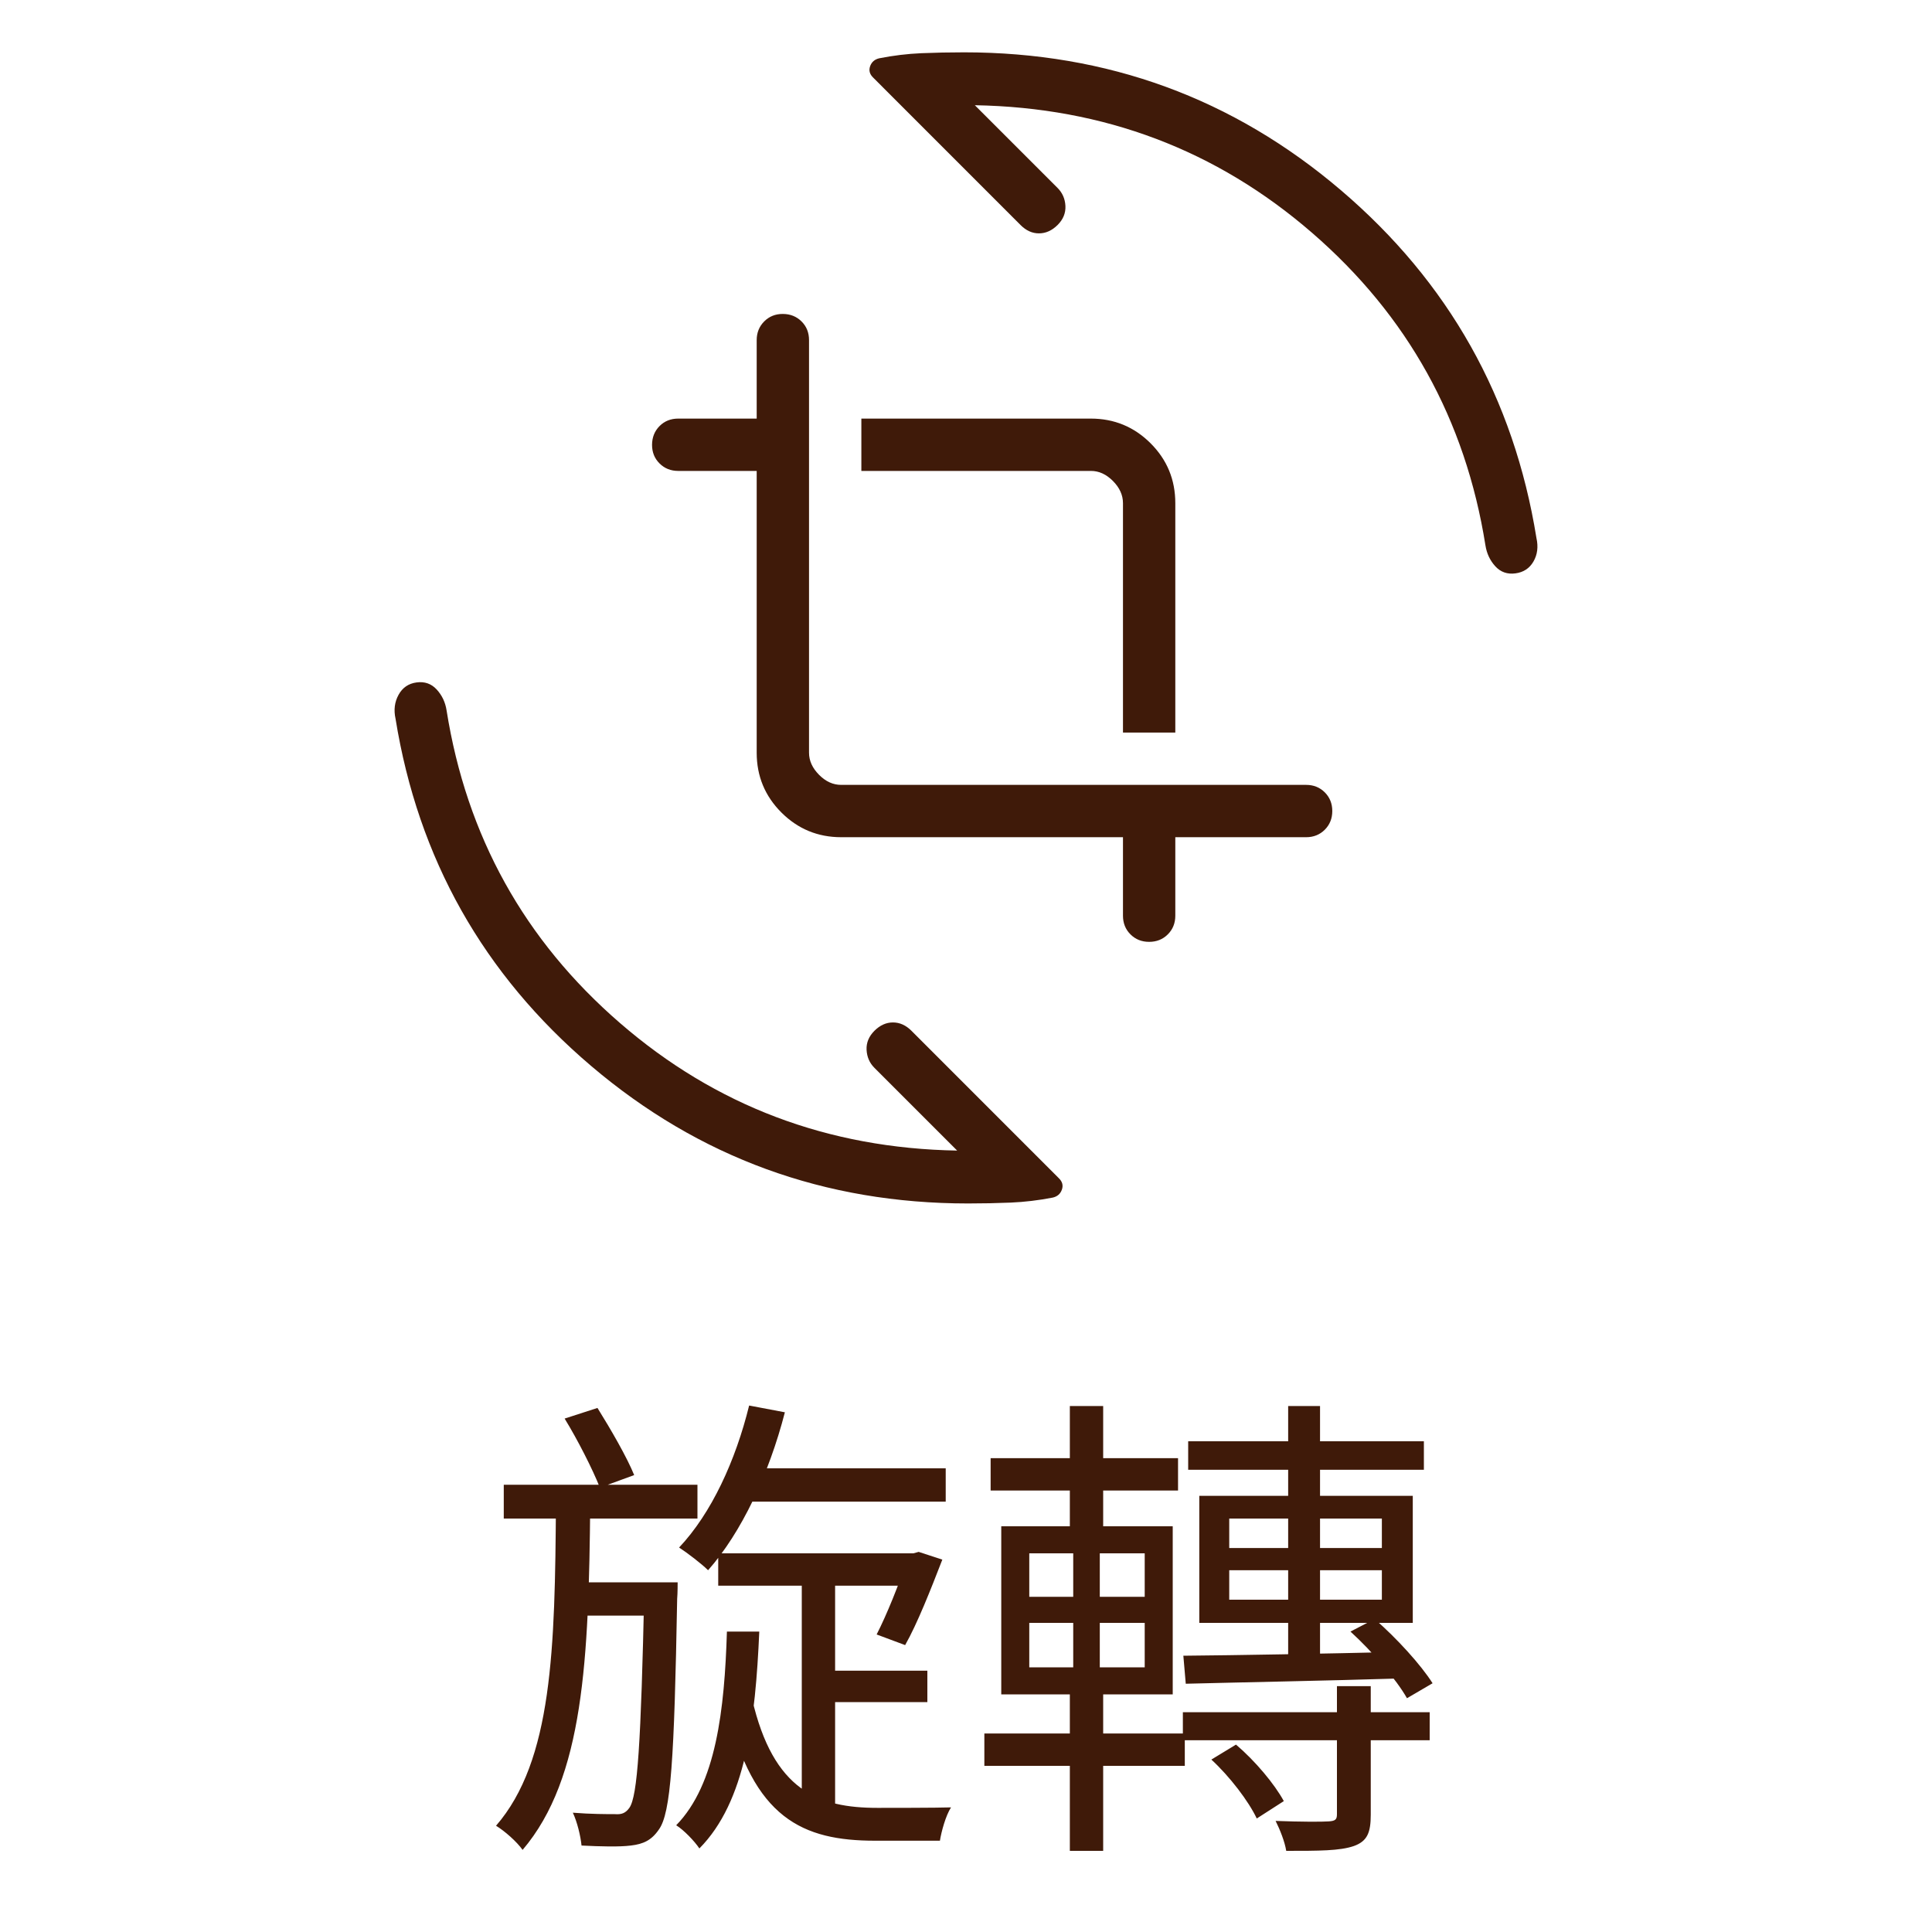 <svg width="80" height="80" viewBox="0 0 80 80" fill="none" xmlns="http://www.w3.org/2000/svg">
<path d="M40.085 49.833C34.145 49.833 28.943 47.935 24.478 44.139C20.013 40.343 17.314 35.551 16.379 29.764C16.298 29.399 16.339 29.069 16.503 28.771C16.666 28.474 16.915 28.302 17.25 28.258C17.585 28.213 17.863 28.311 18.084 28.552C18.305 28.794 18.441 29.082 18.492 29.417C19.319 34.62 21.713 38.935 25.674 42.363C29.632 45.79 34.285 47.55 39.634 47.643L36.208 44.217C36.006 44.015 35.898 43.766 35.883 43.47C35.869 43.177 35.977 42.914 36.208 42.683C36.44 42.452 36.695 42.337 36.975 42.337C37.256 42.337 37.511 42.452 37.742 42.683L43.85 48.793C43.992 48.933 44.032 49.09 43.969 49.264C43.907 49.437 43.782 49.545 43.595 49.589C43.01 49.703 42.429 49.772 41.853 49.797C41.276 49.821 40.688 49.833 40.085 49.833ZM34.833 34.667C33.865 34.667 33.039 34.326 32.356 33.644C31.674 32.962 31.333 32.137 31.333 31.168V19.5H28.083C27.776 19.5 27.518 19.397 27.31 19.19C27.102 18.984 26.999 18.726 27 18.417C27.002 18.108 27.105 17.85 27.31 17.643C27.515 17.437 27.773 17.333 28.083 17.333H31.333V14.083C31.333 13.776 31.437 13.518 31.643 13.31C31.85 13.102 32.108 12.998 32.417 13C32.726 13.001 32.984 13.105 33.19 13.31C33.397 13.515 33.5 13.773 33.5 14.083V31.168C33.5 31.5 33.639 31.805 33.916 32.084C34.193 32.363 34.499 32.501 34.833 32.5H54.083C54.392 32.5 54.65 32.603 54.857 32.81C55.063 33.016 55.167 33.274 55.167 33.583C55.167 33.892 55.063 34.15 54.857 34.357C54.65 34.563 54.392 34.667 54.083 34.667H48.667V37.917C48.667 38.226 48.563 38.484 48.357 38.69C48.15 38.897 47.892 39 47.583 39C47.274 39 47.017 38.897 46.81 38.69C46.603 38.484 46.5 38.226 46.5 37.917V34.667H34.833ZM46.5 30.333V20.835C46.5 20.501 46.361 20.195 46.084 19.916C45.807 19.637 45.501 19.498 45.168 19.5H35.667V17.333H45.168C46.135 17.333 46.961 17.674 47.644 18.356C48.326 19.038 48.667 19.864 48.667 20.835V30.333H46.5ZM39.918 2.167C45.856 2.167 51.058 4.07 55.524 7.876C59.988 11.681 62.687 16.482 63.621 22.28C63.702 22.644 63.661 22.967 63.498 23.25C63.334 23.534 63.085 23.698 62.75 23.742C62.415 23.787 62.137 23.689 61.916 23.448C61.698 23.208 61.562 22.92 61.509 22.583C60.681 17.38 58.287 13.065 54.326 9.637C50.368 6.21 45.715 4.45 40.366 4.357L43.792 7.783C43.994 7.985 44.102 8.233 44.117 8.528C44.131 8.824 44.023 9.087 43.792 9.317C43.561 9.546 43.305 9.662 43.025 9.663C42.745 9.665 42.489 9.549 42.258 9.317L36.15 3.207C36.008 3.067 35.969 2.911 36.031 2.739C36.093 2.567 36.218 2.458 36.406 2.414C36.991 2.298 37.571 2.228 38.148 2.203C38.724 2.179 39.314 2.167 39.918 2.167Z" fill="#3F1A09"/>
<path d="M20.86 61.48H28.88V62.88H20.86V61.48ZM23.72 65.52H27.18V66.9H23.72V65.52ZM33.2 65.04H34.58V75.02H33.2V65.04ZM23.02 62.28H24.44C24.38 68.68 24.18 73.62 21.64 76.6C21.4 76.26 20.9 75.82 20.54 75.6C22.88 72.9 22.98 68.26 23.02 62.28ZM26.68 65.52H28.06C28.06 65.52 28.06 66 28.04 66.2C27.92 72.86 27.78 75.08 27.28 75.76C26.98 76.2 26.64 76.36 26.12 76.42C25.64 76.48 24.88 76.46 24.08 76.42C24.04 76.02 23.9 75.44 23.72 75.06C24.46 75.12 25.16 75.12 25.46 75.12C25.74 75.14 25.9 75.08 26.06 74.86C26.4 74.38 26.54 72.2 26.68 65.82V65.52ZM30.7 60.8H39.16V62.18H30.7V60.8ZM29.74 64.32H37.88V65.66H29.74V64.32ZM33.84 69.18H38.4V70.48H33.84V69.18ZM31.02 58.2L32.5 58.48C31.84 61.04 30.7 63.46 29.32 65.02C29.06 64.76 28.46 64.3 28.12 64.08C29.46 62.66 30.46 60.48 31.02 58.2ZM37.58 64.32H37.82L38.04 64.26L39.02 64.58C38.54 65.82 37.98 67.24 37.48 68.12L36.3 67.68C36.72 66.86 37.22 65.62 37.58 64.54V64.32ZM30.1 67.56H31.44C31.28 71.22 30.88 74.6 28.96 76.54C28.76 76.24 28.32 75.78 28 75.58C29.66 73.88 30 70.78 30.1 67.56ZM31.14 70.34C32.02 74.16 33.9 74.86 36.34 74.86C36.72 74.86 38.8 74.86 39.38 74.84C39.16 75.18 38.98 75.84 38.92 76.22H36.24C33.24 76.22 31.18 75.3 30.1 70.7L31.14 70.34ZM23.38 58.74L24.74 58.3C25.3 59.2 25.96 60.34 26.26 61.08L24.84 61.6C24.54 60.84 23.92 59.62 23.38 58.74ZM49.2 59.68H58.96V60.86H49.2V59.68ZM48.98 70.9H59.2V72.06H48.98V70.9ZM53.34 58.22H54.66V69H53.34V58.22ZM50.9 65.02V66.24H57.22V65.02H50.9ZM50.9 62.88V64.1H57.22V62.88H50.9ZM49.66 61.94H58.5V67.2H49.66V61.94ZM49 68.56C51.24 68.54 54.64 68.48 58.04 68.4L58.02 69.5C54.76 69.6 51.4 69.66 49.1 69.72L49 68.56ZM55.36 69.82H56.76V75.14C56.76 75.88 56.62 76.24 56.06 76.44C55.48 76.64 54.62 76.64 53.26 76.64C53.2 76.26 53 75.76 52.82 75.4C53.84 75.44 54.76 75.44 55.02 75.42C55.3 75.4 55.36 75.34 55.36 75.12V69.82ZM50.16 72.86L51.18 72.24C51.98 72.92 52.78 73.88 53.16 74.58L52.04 75.3C51.7 74.58 50.92 73.56 50.16 72.86ZM55.92 67.56L56.92 67.04C57.84 67.84 58.84 68.94 59.32 69.7L58.26 70.32C57.82 69.54 56.82 68.38 55.92 67.56ZM41.02 60.38H48.78V61.72H41.02V60.38ZM40.76 71.78H49.06V73.12H40.76V71.78ZM44.3 58.22H45.68V63.68H44.3V58.22ZM44.44 63.76H45.54V69.58H45.68V76.64H44.3V69.58H44.44V63.76ZM42.62 67.2V69.04H47.4V67.2H42.62ZM42.62 64.32V66.12H47.4V64.32H42.62ZM41.46 63.2H48.56V70.16H41.46V63.2Z" fill="#3F1A09"/>
</svg>

